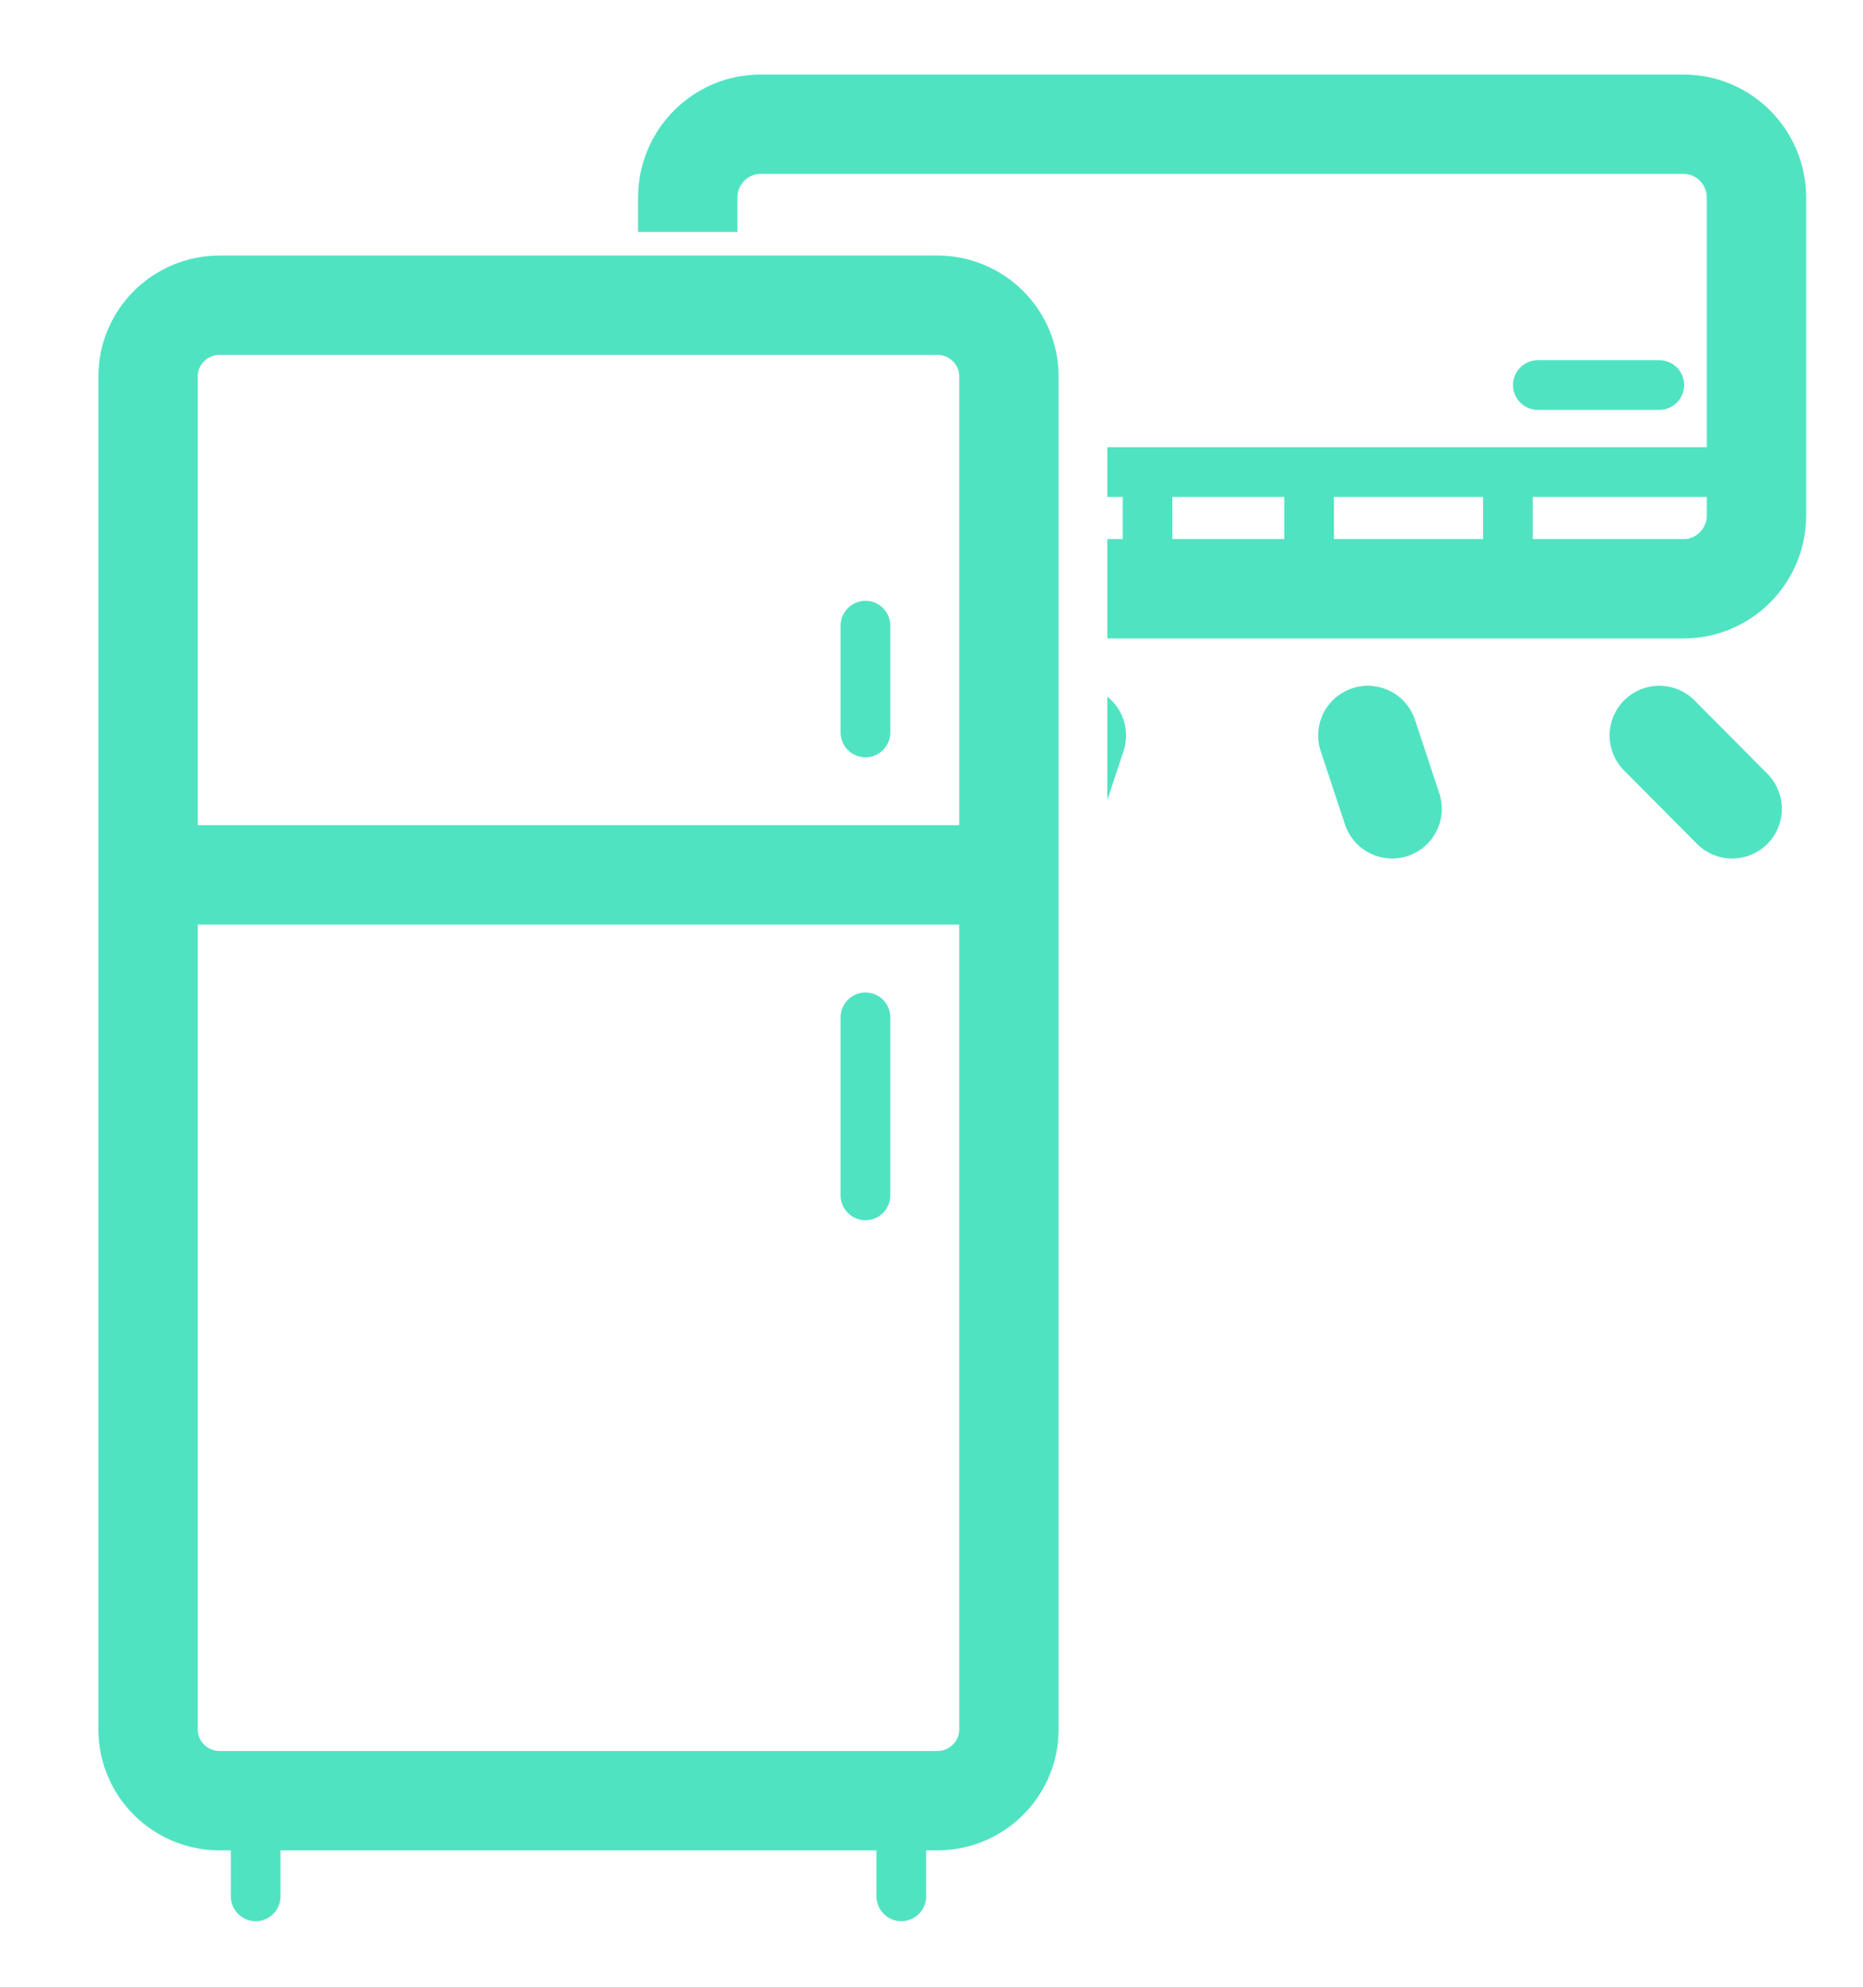 <?xml version="1.0" encoding="UTF-8" standalone="no"?>
<svg width="75px" height="80px" viewBox="0 0 75 80" version="1.1" xmlns="http://www.w3.org/2000/svg" xmlns:xlink="http://www.w3.org/1999/xlink">
    <rect x="0" y="0" width="75" height="80" fill="#333333" stroke="none"/>
    <!-- Generator: Sketch 42 (36781) - http://www.bohemiancoding.com/sketch -->
    <title>old appliance</title>
    <desc>Created with Sketch.</desc>
    <defs>
        <rect id="path-1" x="0" y="0" width="75" height="80"></rect>
        <rect id="path-3" x="0" y="0" width="42.578" height="69.77" rx="3"></rect>
    </defs>
    <g id="Version-06" stroke="none" stroke-width="1" fill="none" fill-rule="evenodd">
        <g id="tips-icons_all-sizes" transform="translate(-439, -2806)">
            <g id="old-appliance" transform="translate(439, 2806)">
                <mask id="mask-2" fill="white">
                    <use xlink:href="#path-1"></use>
                </mask>
                <use id="Mask" fill="#FFFFFF" xlink:href="#path-1"></use>
                <g mask="url(#mask-2)">
                    <g transform="translate(2, 5)">
                        <g id="air-conditioner" transform="translate(25.687, 0)" stroke-linecap="round">
                            <g id="air-conditioners" stroke="#50E3C2">
                                <path d="M40.09,18.696 L2.933,18.696 C1.313,18.696 0,17.374 0,15.744 L0,2.952 C0,1.322 1.313,0 2.933,0 L40.09,0 C41.71,0 43.024,1.322 43.024,2.952 L43.024,15.744 C43.024,17.374 41.71,18.696 40.09,18.696 Z" id="Shape" stroke-width="4"></path>
                                <path d="M0.978,14 L43.024,14" id="Shape" stroke-width="2"></path>
                                <path d="M10.506,14.76 L10.506,18.696" id="Shape" stroke-width="2"></path>
                                <path d="M18.51,14.76 L18.51,18.696" id="Shape" stroke-width="2"></path>
                                <path d="M25.014,14.76 L25.014,18.696" id="Shape" stroke-width="2"></path>
                                <path d="M33.018,14.76 L33.018,18.696" id="Shape" stroke-width="2"></path>
                                <path d="M34.223,10.496 L39.112,10.496" id="Shape" stroke-width="2"></path>
                                <path d="M3.911,24.6 L0.978,27.552" id="Shape" stroke-width="4"></path>
                                <path d="M15.645,24.6 L14.667,27.552" id="Shape" stroke-width="4"></path>
                                <path d="M27.379,24.6 L28.356,27.552" id="Shape" stroke-width="4"></path>
                                <path d="M39.112,24.6 L42.046,27.552" id="Shape" stroke-width="4"></path>
                            </g>
                        </g>
                        <g id="fridge" transform="translate(0, 4.335)">
                            <mask id="mask-4" fill="white">
                                <use xlink:href="#path-3"></use>
                            </mask>
                            <use id="Mask" fill="#FFFFFF" xlink:href="#path-3"></use>
                            <g mask="url(#mask-4)" id="refrigerator">
                                <g transform="translate(3.961, 2.948)">
                                    <g>
                                        <path d="M31.768,60.189 L2.888,60.189 C1.293,60.189 0,58.906 0,57.323 L0,2.866 C0,1.283 1.293,0 2.888,0 L31.768,0 C33.363,0 34.656,1.283 34.656,2.866 L34.656,57.323 C34.656,58.906 33.363,60.189 31.768,60.189 Z" id="Shape" stroke="#50E3C2" stroke-width="4"></path>
                                        <path d="M0,22.929 L34.656,22.929" id="Shape" stroke="#50E3C2" stroke-width="4"></path>
                                        <path d="M28.88,12.898 L28.88,17.197" id="Shape" stroke="#50E3C2" stroke-width="2" stroke-linecap="round"></path>
                                        <path d="M28.88,28.661 L28.88,35.827" id="Shape" stroke="#50E3C2" stroke-width="2" stroke-linecap="round"></path>
                                        <path d="M4.332,61.171 L4.332,64.038" id="Shape" stroke="#50E3C2" stroke-width="2" stroke-linecap="round"></path>
                                        <path d="M30.324,61.171 L30.324,64.038" id="Shape" stroke="#50E3C2" stroke-width="2" stroke-linecap="round"></path>
                                    </g>
                                </g>
                            </g>
                        </g>
                    </g>
                </g>
            </g>
        </g>
    </g>
</svg>